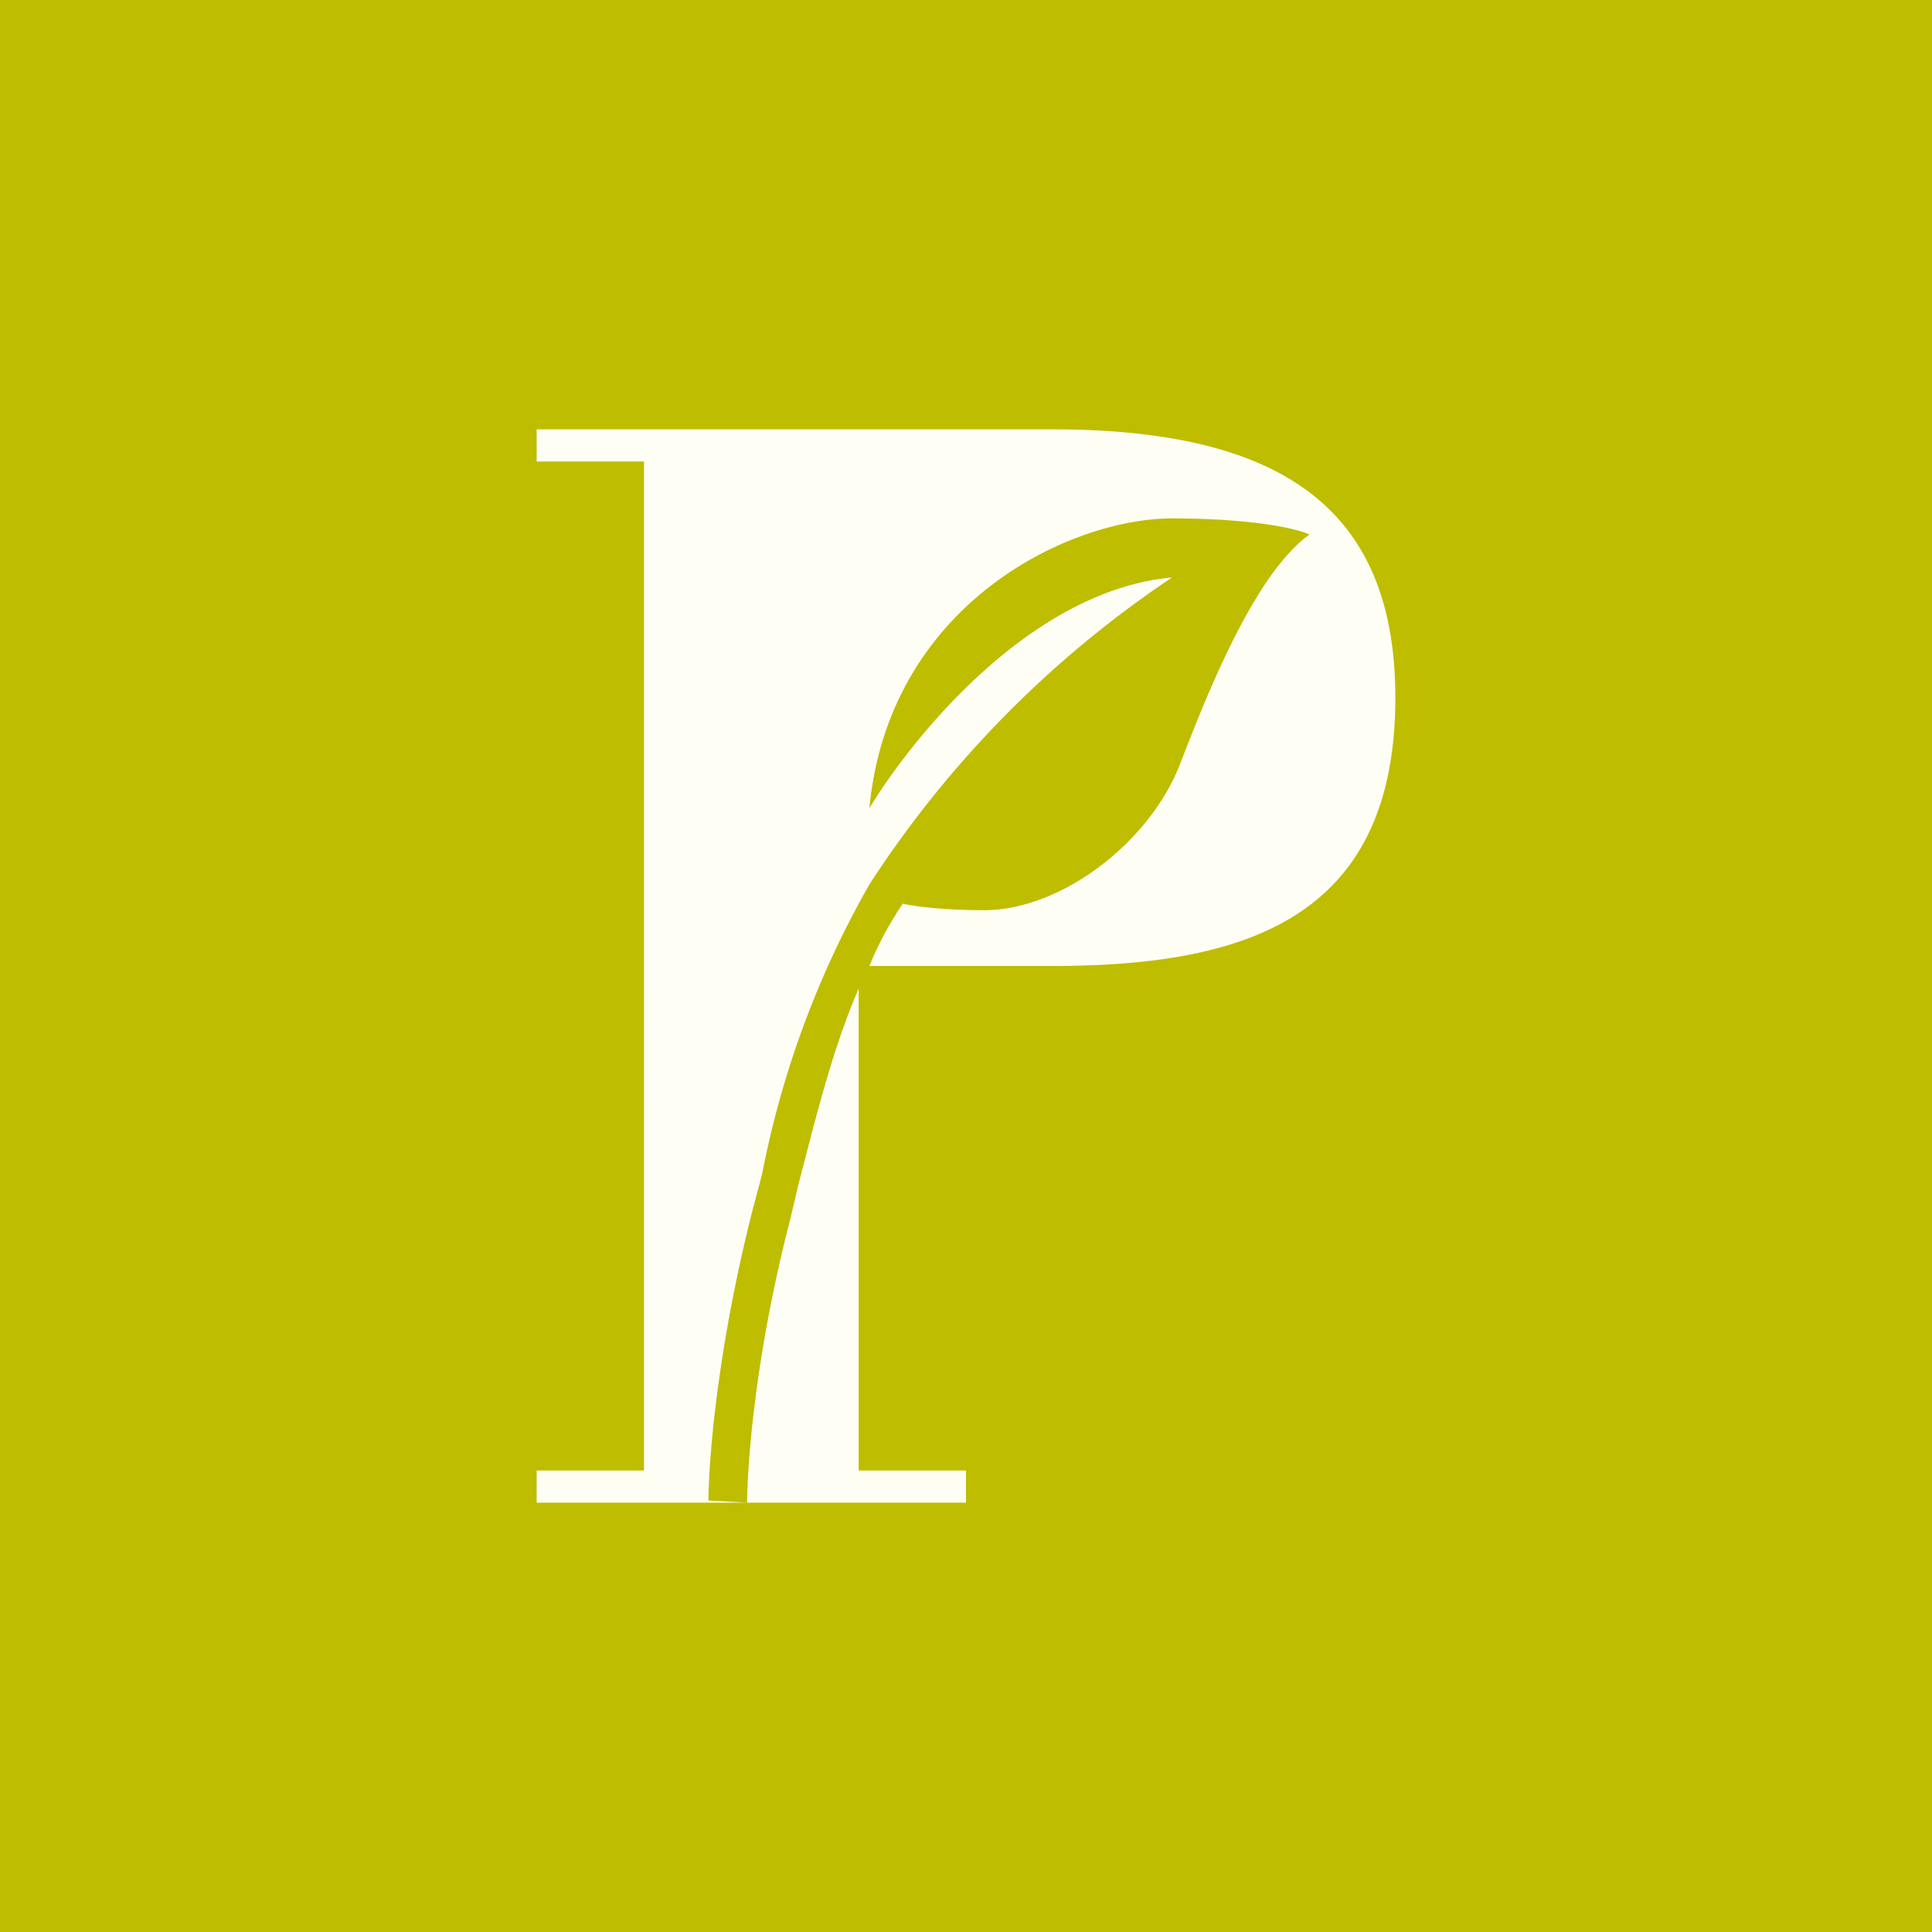 <!-- by TradingView --><svg width="18" height="18" viewBox="0 0 18 18" xmlns="http://www.w3.org/2000/svg"><path fill="#BEBD00" d="M0 0h18v18H0z"/><path d="M8.1 9c.08-.2.19-.4.31-.58.15.03.4.06.76.06.71 0 1.53-.62 1.82-1.35.28-.73.71-1.79 1.21-2.15-.1-.05-.51-.15-1.28-.15-.96 0-2.64.8-2.82 2.7.4-.66 1.5-2.03 2.82-2.15A9.95 9.95 0 0 0 8.1 8.24a8.83 8.83 0 0 0-1 2.7l-.09.34c-.28 1.1-.4 2.11-.41 2.7l.36.02c.01-.57.12-1.55.4-2.63l.08-.34c.16-.61.31-1.24.56-1.82v4.49h1v.3H5v-.3h1V4.3H5V4h4.8c2.13 0 3.2.73 3.2 2.5C13 8.56 11.6 9 9.8 9H8.1Z" fill="#FEFEF5"/></svg>